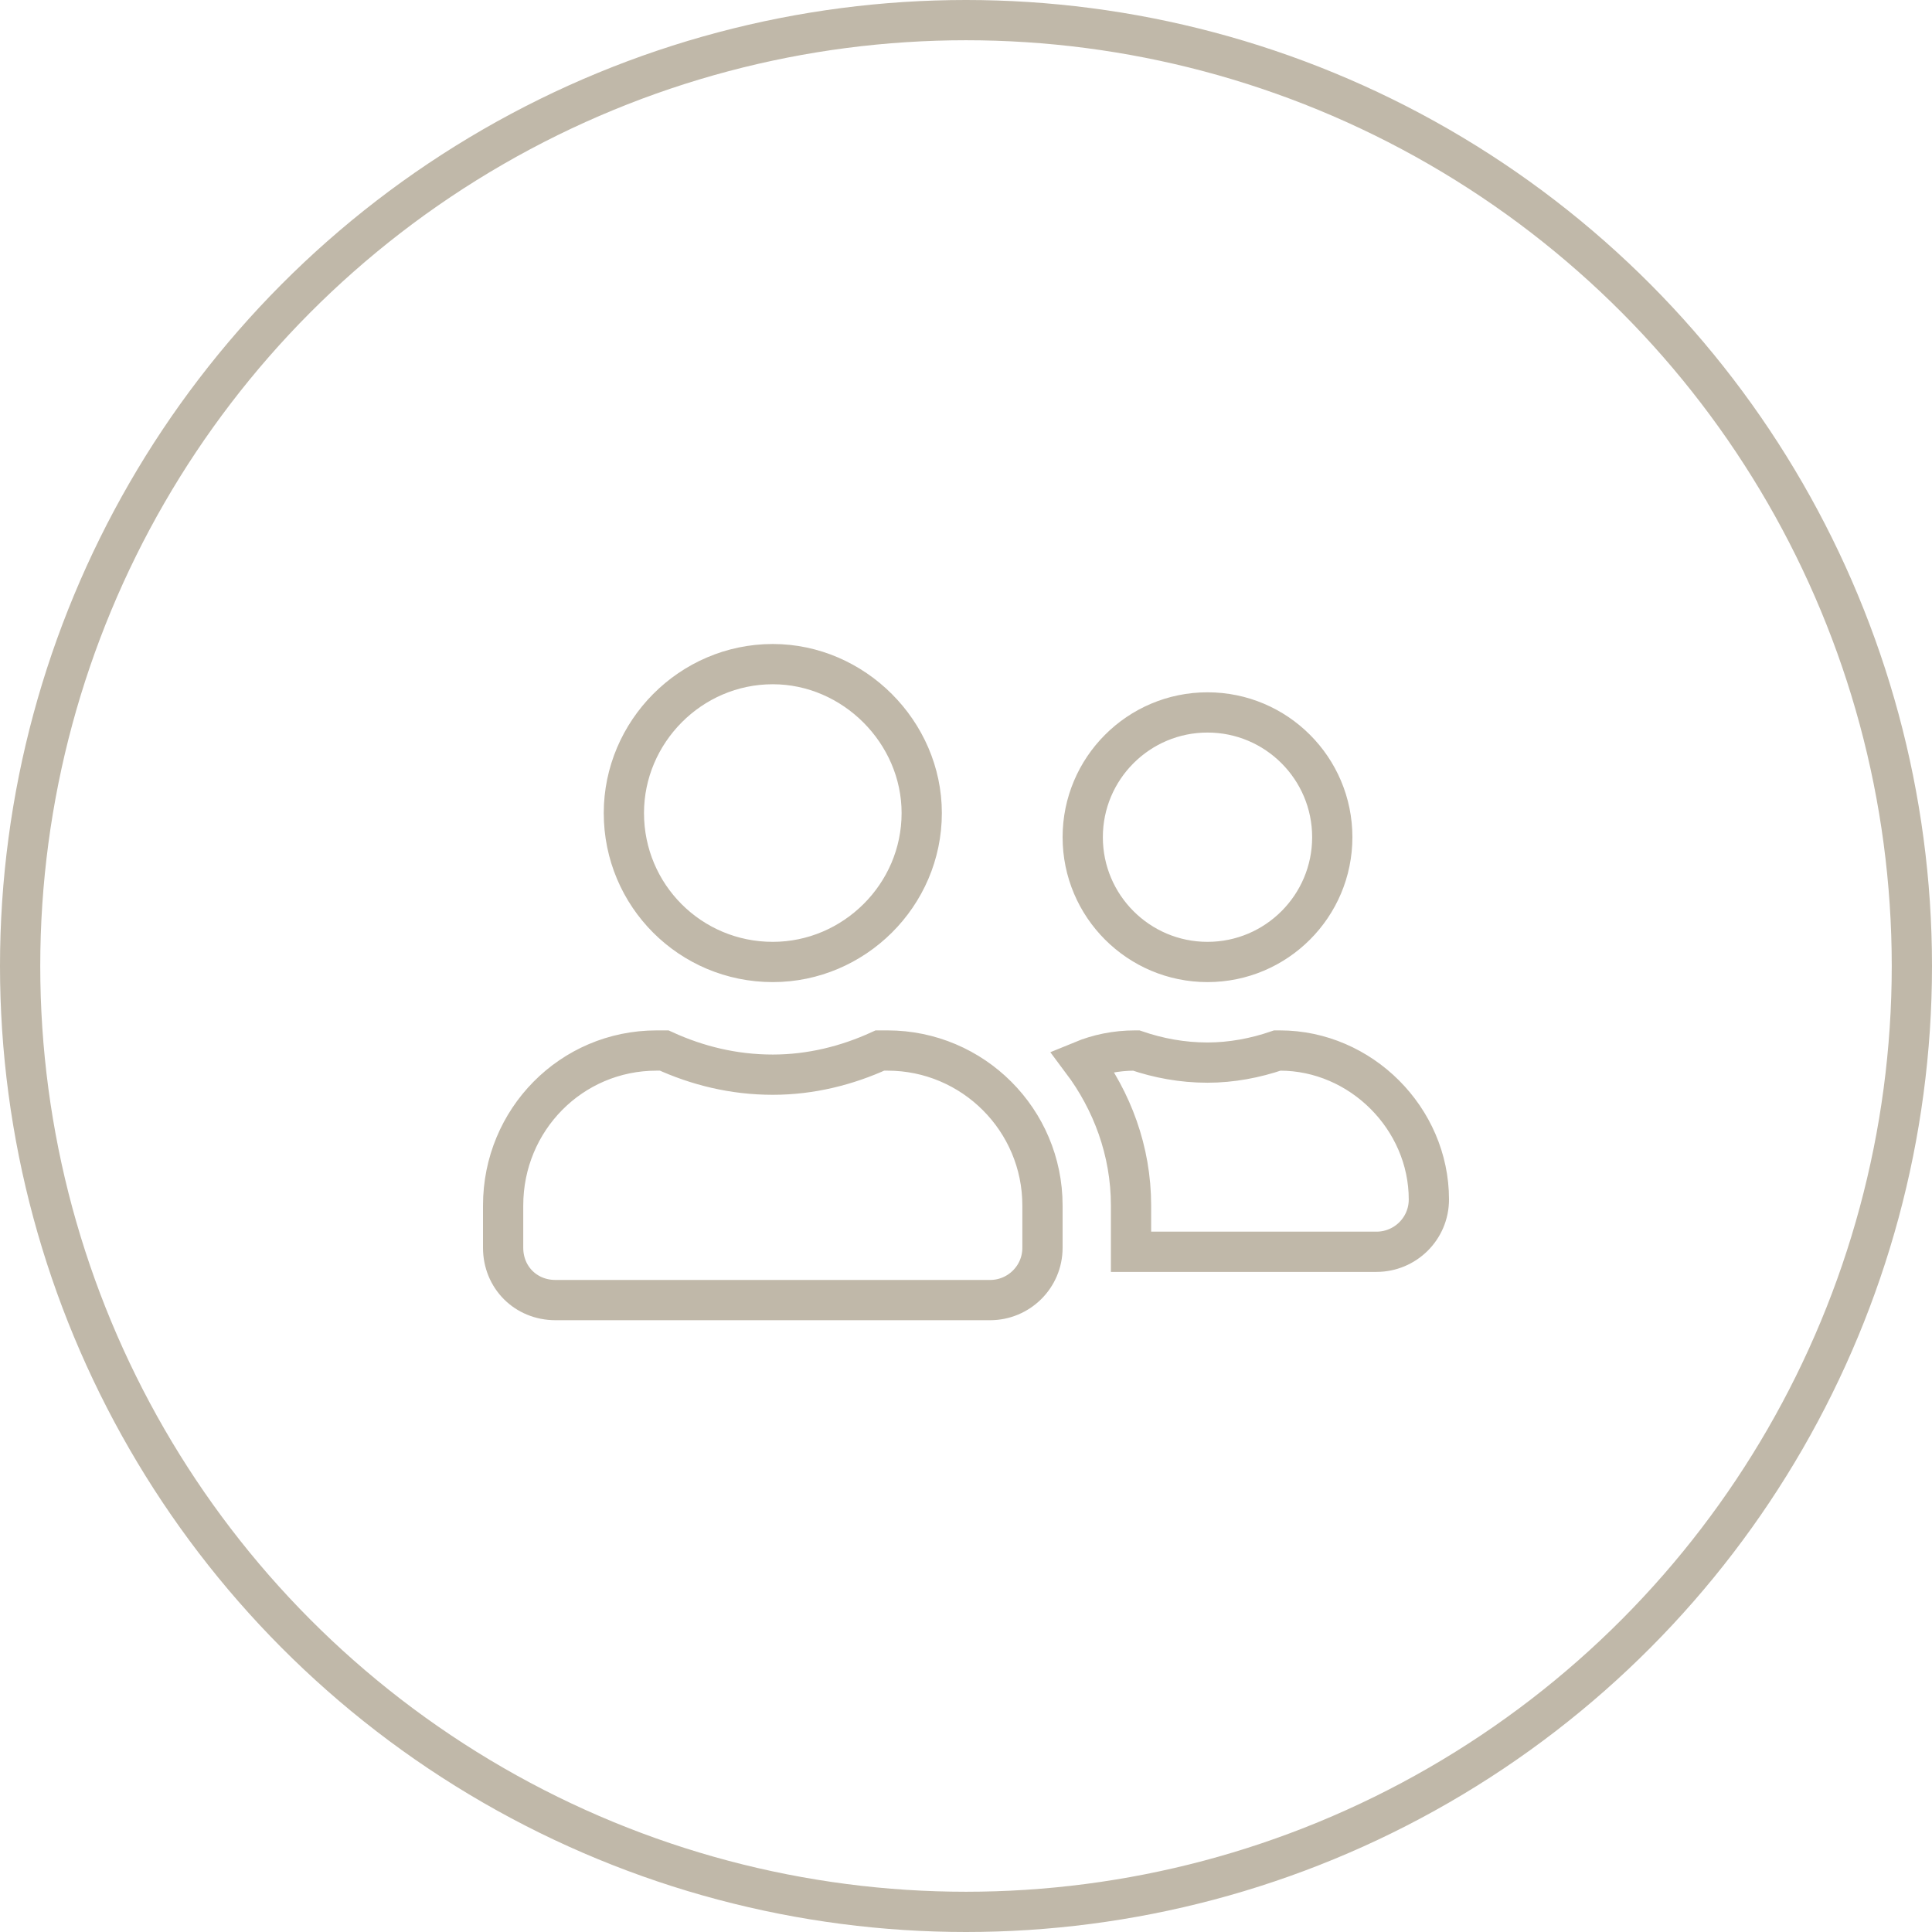 <svg width="48" height="48" viewBox="0 0 48 48" fill="none" xmlns="http://www.w3.org/2000/svg">
<path d="M22.9 20.2C22.9 22.246 21.214 23.9 19.2 23.9C17.151 23.9 15.5 22.249 15.5 20.2C15.5 18.186 17.154 16.5 19.2 16.5C21.211 16.5 22.9 18.189 22.9 20.2ZM19.2 26.7C20.144 26.7 21.043 26.474 21.861 26.1H22.05C24.174 26.1 25.9 27.826 25.9 29.95V31C25.9 31.73 25.306 32.3 24.6 32.3H13.8C13.064 32.3 12.5 31.736 12.5 31V29.95C12.5 27.82 14.194 26.1 16.312 26.1H16.502C17.321 26.474 18.221 26.7 19.2 26.7ZM33.1 20.8C33.1 22.511 31.711 23.9 30 23.9C28.289 23.9 26.9 22.511 26.9 20.8C26.9 19.089 28.289 17.7 30 17.7C31.711 17.7 33.1 19.089 33.1 20.8ZM30 26.4C30.598 26.4 31.188 26.287 31.735 26.1H31.8C33.811 26.1 35.5 27.789 35.5 29.8C35.5 30.53 34.906 31.1 34.2 31.1H28.1V29.95C28.1 28.587 27.624 27.348 26.882 26.358C27.282 26.193 27.725 26.1 28.2 26.1H28.228C28.777 26.287 29.368 26.4 30 26.4Z" stroke="#C0B8A9"/>
<circle cx="24" cy="24" r="23.5" stroke="#C0B8A9"/>
</svg>
